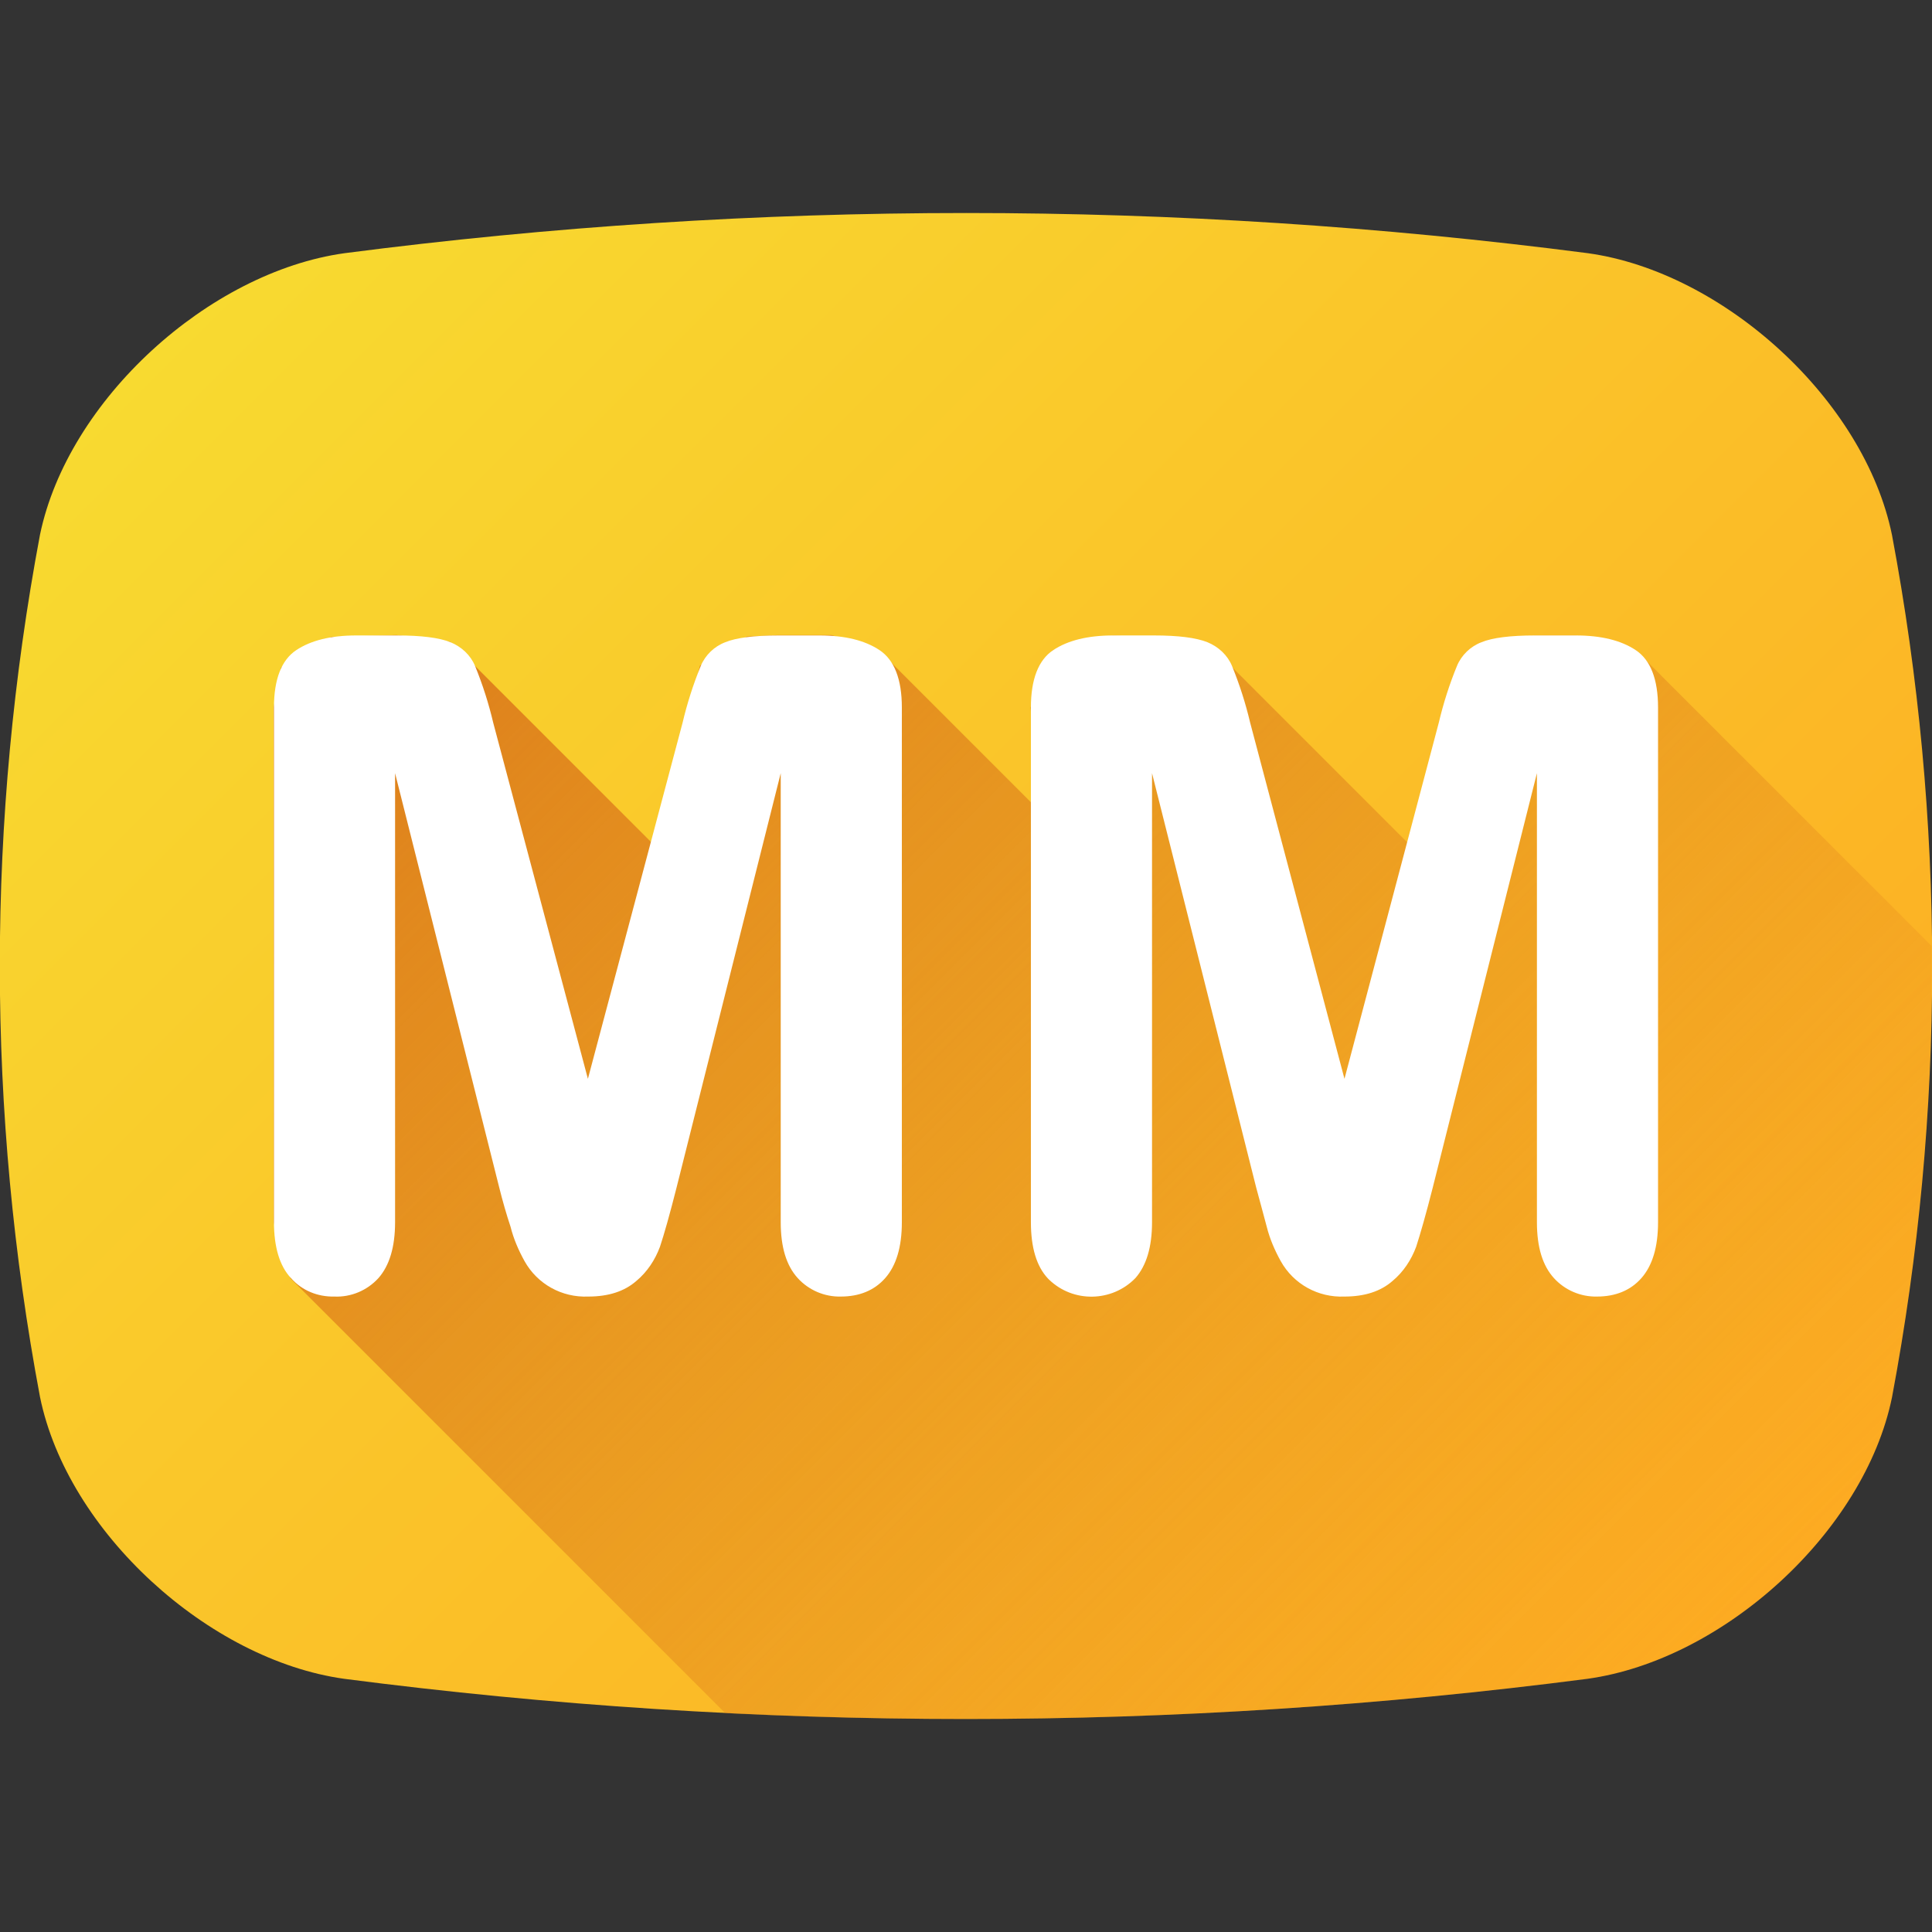 <svg id="Layer_1" enable-background="new 0 0 512 512" viewBox="0 0 512 512" xmlns="http://www.w3.org/2000/svg" xmlns:xlink="http://www.w3.org/1999/xlink"><rect x="0" y="0" width="512" height="512" fill="#333333" stroke="none"/><linearGradient id="SVGID_1_" gradientTransform="matrix(1 0 0 -1 0 514.83)" gradientUnits="userSpaceOnUse" x1="66.496" x2="445.517" y1="448.341" y2="69.319"><stop offset="0" stop-color="#f8da30"/><stop offset="1" stop-color="#fdab22"/></linearGradient><linearGradient id="SVGID_00000176728857459570000750000009470103289248617892_" gradientTransform="matrix(1 0 0 -1 0 514.83)" gradientUnits="userSpaceOnUse" x1="125.62" x2="445.401" y1="388.985" y2="69.204"><stop offset="0" stop-color="#dd7c1b"/><stop offset="1" stop-color="#dd7c1b" stop-opacity="0"/></linearGradient><g id="Layer_2_00000143579055877637506580000017375552762762289854_"><g id="_Group_"><g id="Myanmar"><path d="m420.7 444.9c-109.4 14.2-220.1 14.2-329.5 0-35.9-5-73.3-38.9-80.6-74.7-14.2-75.5-14.2-153 0-228.5 7.4-35.7 44.7-69.6 80.7-74.6 109.4-14.2 220.1-14.2 329.5 0 36 5 73.3 38.9 80.6 74.7 14.2 75.5 14.2 153 0 228.5-7.3 35.7-44.7 69.6-80.7 74.6z" fill="url(#SVGID_1_)"/><path d="m501.3 370.2c-7.3 35.8-44.6 69.7-80.6 74.7-75.7 9.8-152.2 12.9-228.5 9.1l-115.2-115.2-4.5-14.9v-136.4l2-10.6 13.3-8.1 17.3-.5 14.2 1.8 6.5 6.3 47.6 47.6 12.1-47.6 12.4-7.7 8.3-.4h14.2l12.5 4 42.9 42.9-2.7-27.7 5.9-15.2 15.9-3.9 25 1.8 54.5 54.5 11.7-48.2 6.5-6.3 14.2-1.8h10.8l15.9 3.9 78.4 78.4c.4 40.1-3.2 80.1-10.6 119.5z" fill="url(#SVGID_00000176728857459570000750000009470103289248617892_)"/><g fill="#fff"><path d="m132.3 314.7-27.6-109.8v119c0 6.6-1.5 11.5-4.4 14.8-3 3.3-7.3 5.1-11.7 4.9-4.4.1-8.6-1.6-11.5-4.9-3-3.2-4.5-8.2-4.5-14.9v-136.3c0-7.5 2-12.6 5.9-15.2s9.2-3.9 15.9-3.9h10.8c6.5 0 11.2.6 14.2 1.8 2.9 1.2 5.3 3.4 6.5 6.3 2 4.9 3.6 9.9 4.8 15l25.1 94.4 25.1-94.4c1.2-5.1 2.8-10.1 4.8-15 1.2-2.9 3.6-5.2 6.5-6.3 2.9-1.2 7.7-1.8 14.2-1.8h10.8c6.7 0 12 1.3 15.9 3.9s5.9 7.7 5.9 15.2v136.4c0 6.6-1.5 11.5-4.4 14.8s-6.9 4.9-11.8 4.9c-4.3.1-8.5-1.7-11.4-4.9-3-3.3-4.5-8.2-4.5-14.8v-119l-27.6 109.8c-1.8 7.1-3.3 12.4-4.4 15.7-1.3 3.5-3.4 6.7-6.3 9.1-3.1 2.7-7.3 4.1-12.7 4.1-7 .3-13.5-3.3-16.9-9.4-1.6-2.9-2.9-5.9-3.7-9.1-1.1-3.3-2.1-6.8-3-10.4z"/><path d="m332.9 314.7-27.6-109.8v119c0 6.6-1.5 11.5-4.4 14.8-6.2 6.4-16.5 6.6-22.9.4-.1-.1-.2-.2-.3-.3-3-3.2-4.5-8.2-4.5-14.9v-136.4c0-7.5 2-12.6 5.9-15.2s9.2-3.9 15.9-3.9h10.8c6.5 0 11.2.6 14.2 1.8 2.9 1.2 5.3 3.4 6.5 6.3 2 4.9 3.6 9.9 4.8 15l25 94.4 25-94.4c1.2-5.1 2.8-10.1 4.8-15 1.2-2.9 3.6-5.2 6.5-6.3 2.9-1.2 7.7-1.8 14.2-1.8h10.8c6.7 0 12 1.3 15.9 3.9s5.9 7.7 5.9 15.2v136.4c0 6.6-1.5 11.5-4.4 14.8s-6.9 4.9-11.8 4.9c-4.3.1-8.5-1.7-11.4-4.9-3-3.3-4.5-8.2-4.5-14.8v-119l-27.6 109.8c-1.8 7.1-3.3 12.3-4.4 15.7-1.3 3.5-3.4 6.7-6.3 9.1-3.1 2.7-7.3 4.1-12.7 4.1-7 .3-13.5-3.3-16.9-9.4-1.6-2.9-2.9-5.9-3.7-9.1-.9-3.3-1.8-6.8-2.8-10.4z"/></g></g></g></g></svg>